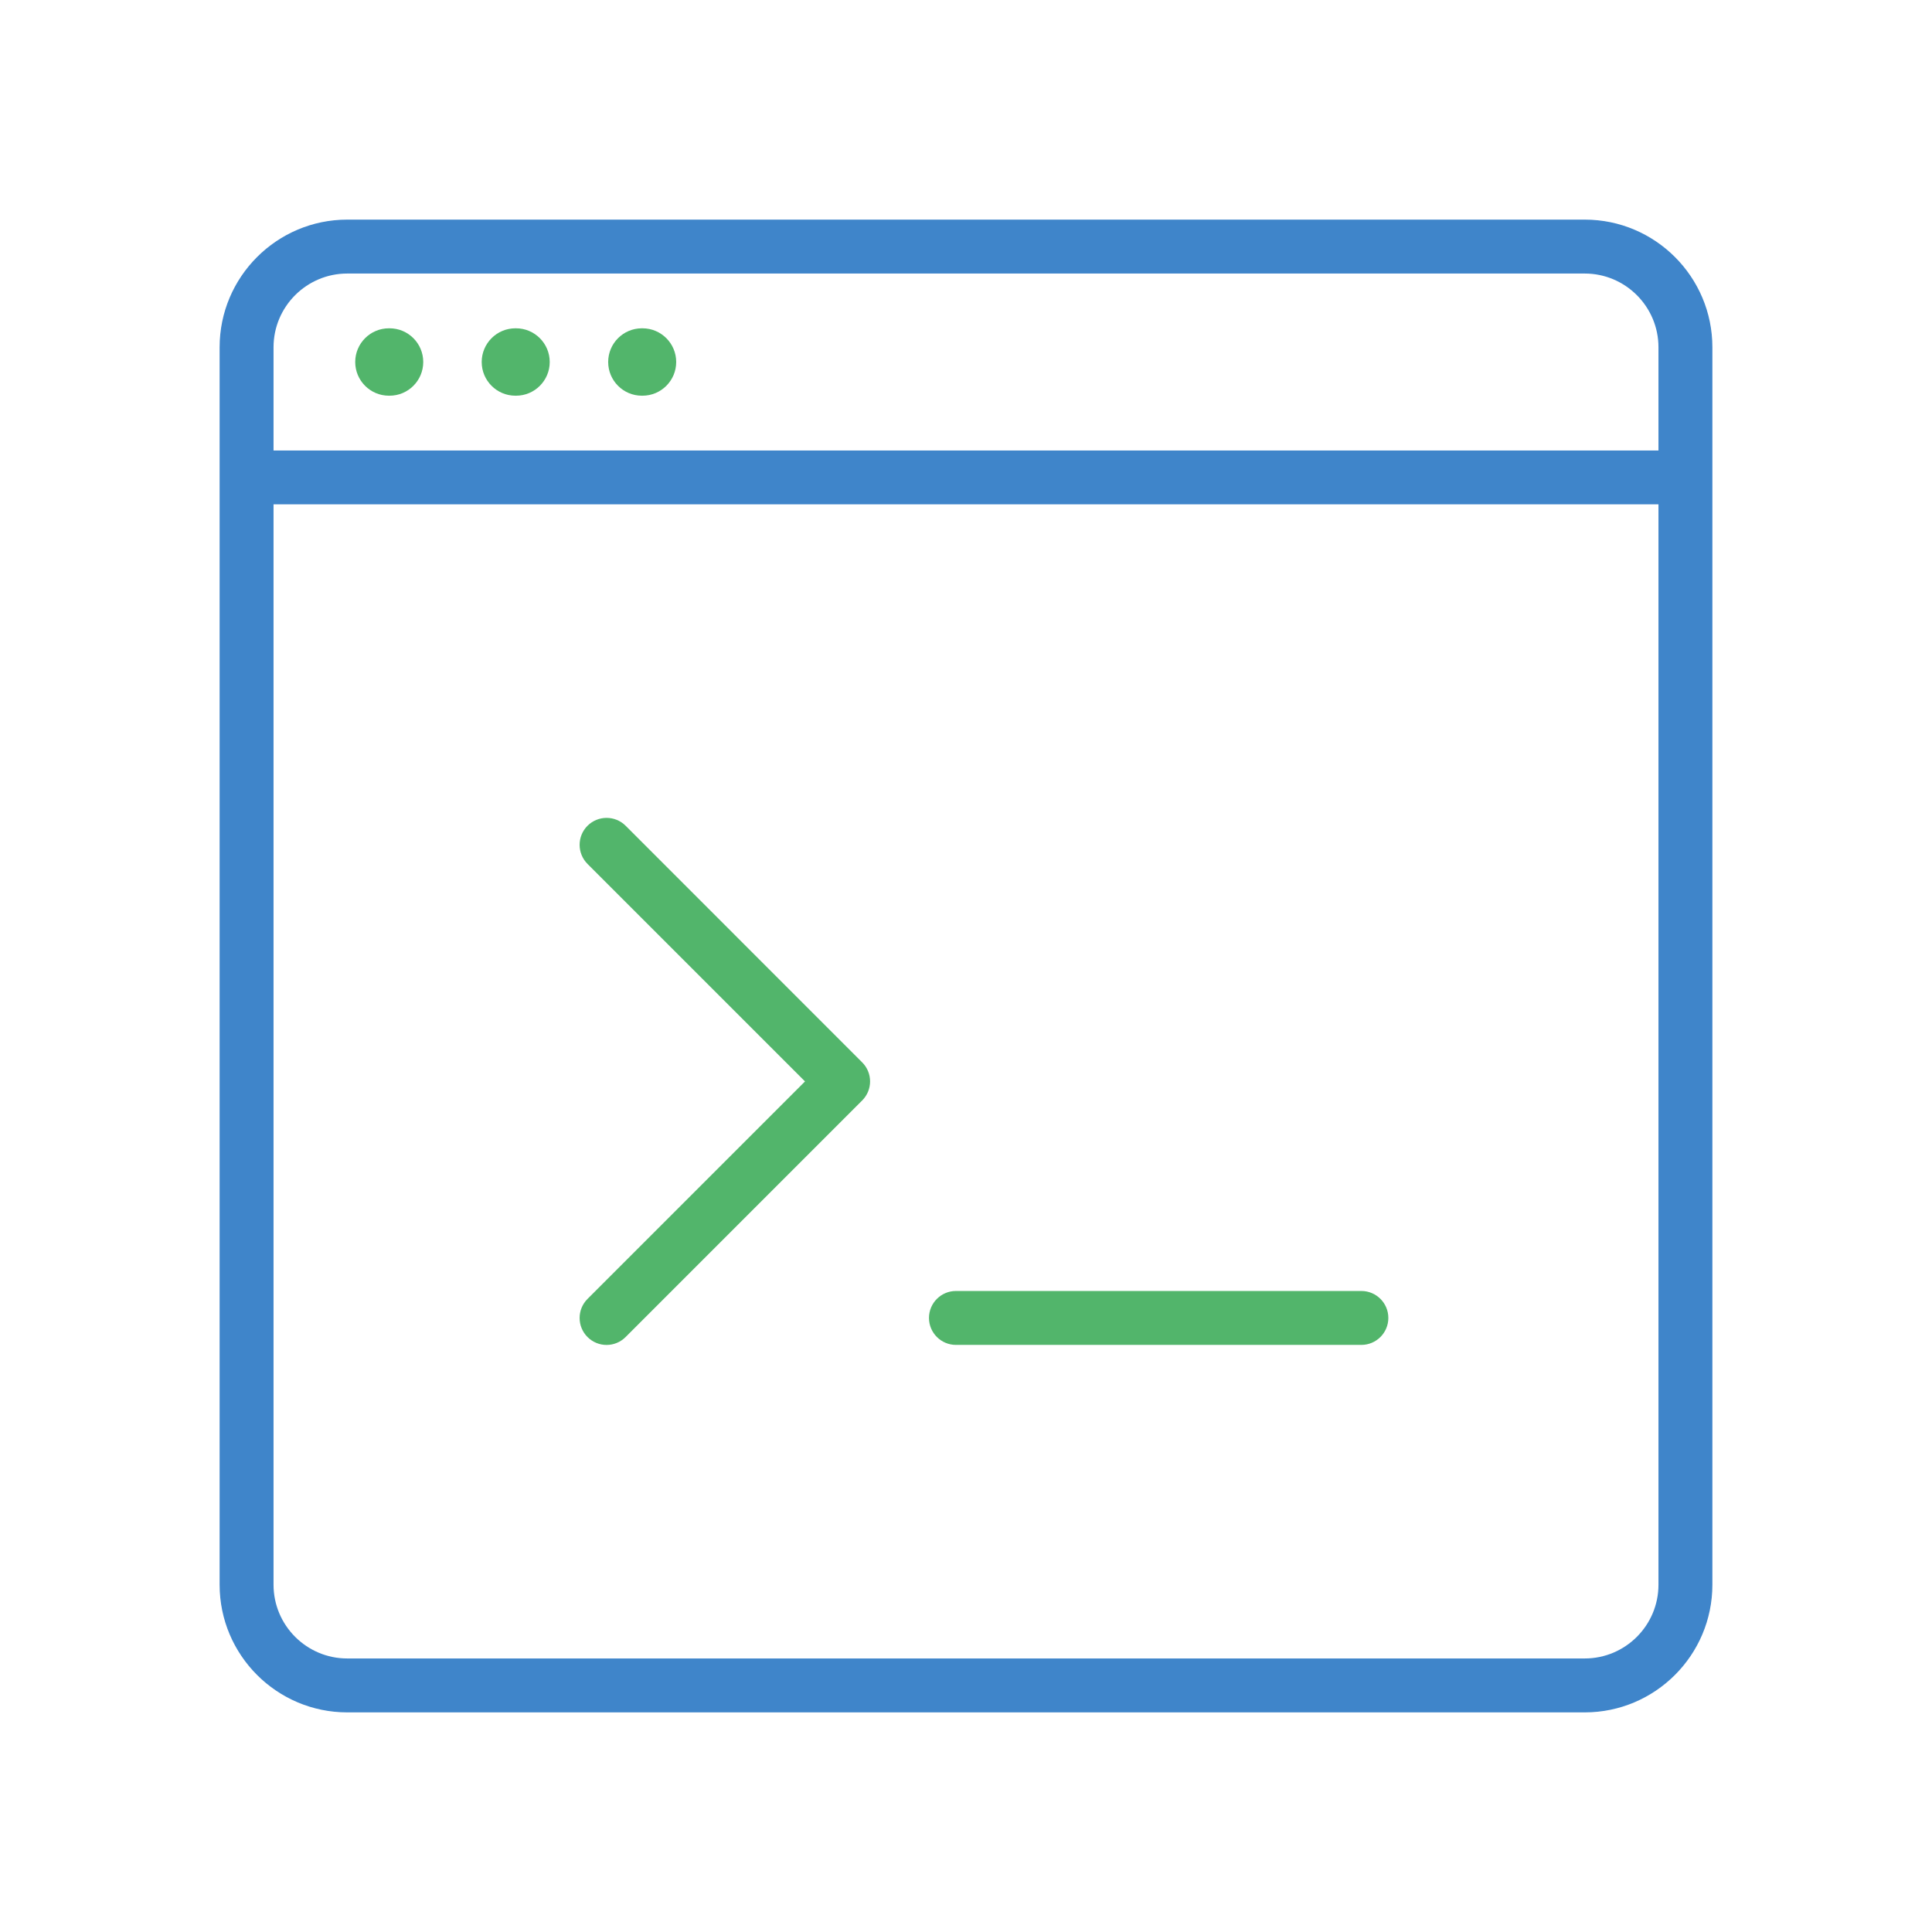 <?xml version="1.0" encoding="utf-8"?>
<!-- Generator: Adobe Illustrator 24.1.2, SVG Export Plug-In . SVG Version: 6.00 Build 0)  -->
<svg version="1.1" id="Warstwa_1" xmlns="http://www.w3.org/2000/svg" xmlns:xlink="http://www.w3.org/1999/xlink" x="0px" y="0px"
	 viewBox="0 0 430 430" style="enable-background:new 0 0 430 430;" xml:space="preserve">
<style type="text/css">
	.st0{fill:#3f85ca;}
	.st1{fill:#52b56b;}
	.st2{fill:none;stroke:#3f85ca;stroke-width:12;stroke-linecap:round;stroke-linejoin:round;stroke-miterlimit:10;}
	.st3{fill:#52b56b;}
</style>
<g>
	<path class="st0" d="M352.71,48.88H77.29c-15.66,0-28.41,12.74-28.41,28.41v275.42c0,15.66,12.74,28.41,28.41,28.41h275.42
		c15.66,0,28.41-12.74,28.41-28.41V77.29C381.12,61.62,368.38,48.88,352.71,48.88z M77.29,60.88h275.42
		c9.05,0,16.41,7.36,16.41,16.41v22.97H60.88V77.29C60.88,68.24,68.24,60.88,77.29,60.88z M352.71,369.12H77.29
		c-9.05,0-16.41-7.36-16.41-16.41V112.25h308.24v240.46C369.12,361.76,361.76,369.12,352.71,369.12z"/>
	<g>
		<path class="st1" d="M139.25,183.79c-2.34-2.34-6.14-2.34-8.49,0c-2.34,2.34-2.34,6.14,0,8.49l48.41,48.41l-48.41,48.41
			c-2.34,2.34-2.34,6.14,0,8.48c1.17,1.17,2.71,1.76,4.24,1.76c1.54,0,3.07-0.59,4.24-1.76l52.65-52.65
			c1.13-1.13,1.76-2.65,1.76-4.24s-0.63-3.12-1.76-4.24L139.25,183.79z"/>
		<path class="st1" d="M142.86,88.07H143c4.14,0,7.5-3.36,7.5-7.5s-3.36-7.5-7.5-7.5h-0.14c-4.14,0-7.5,3.36-7.5,7.5
			S138.72,88.07,142.86,88.07z"/>
		<path class="st1" d="M86.7,73.07h-0.14c-4.14,0-7.5,3.36-7.5,7.5s3.36,7.5,7.5,7.5h0.14c4.14,0,7.5-3.36,7.5-7.5
			S90.85,73.07,86.7,73.07z"/>
		<path class="st1" d="M114.85,73.07h-0.14c-4.14,0-7.5,3.36-7.5,7.5s3.36,7.5,7.5,7.5h0.14c4.14,0,7.5-3.36,7.5-7.5
			S118.99,73.07,114.85,73.07z"/>
		<path class="st1" d="M303,287.33h-90.24c-3.31,0-6,2.69-6,6s2.69,6,6,6H303c3.31,0,6-2.69,6-6S306.31,287.33,303,287.33z"/>
	</g>
</g>
</svg>
